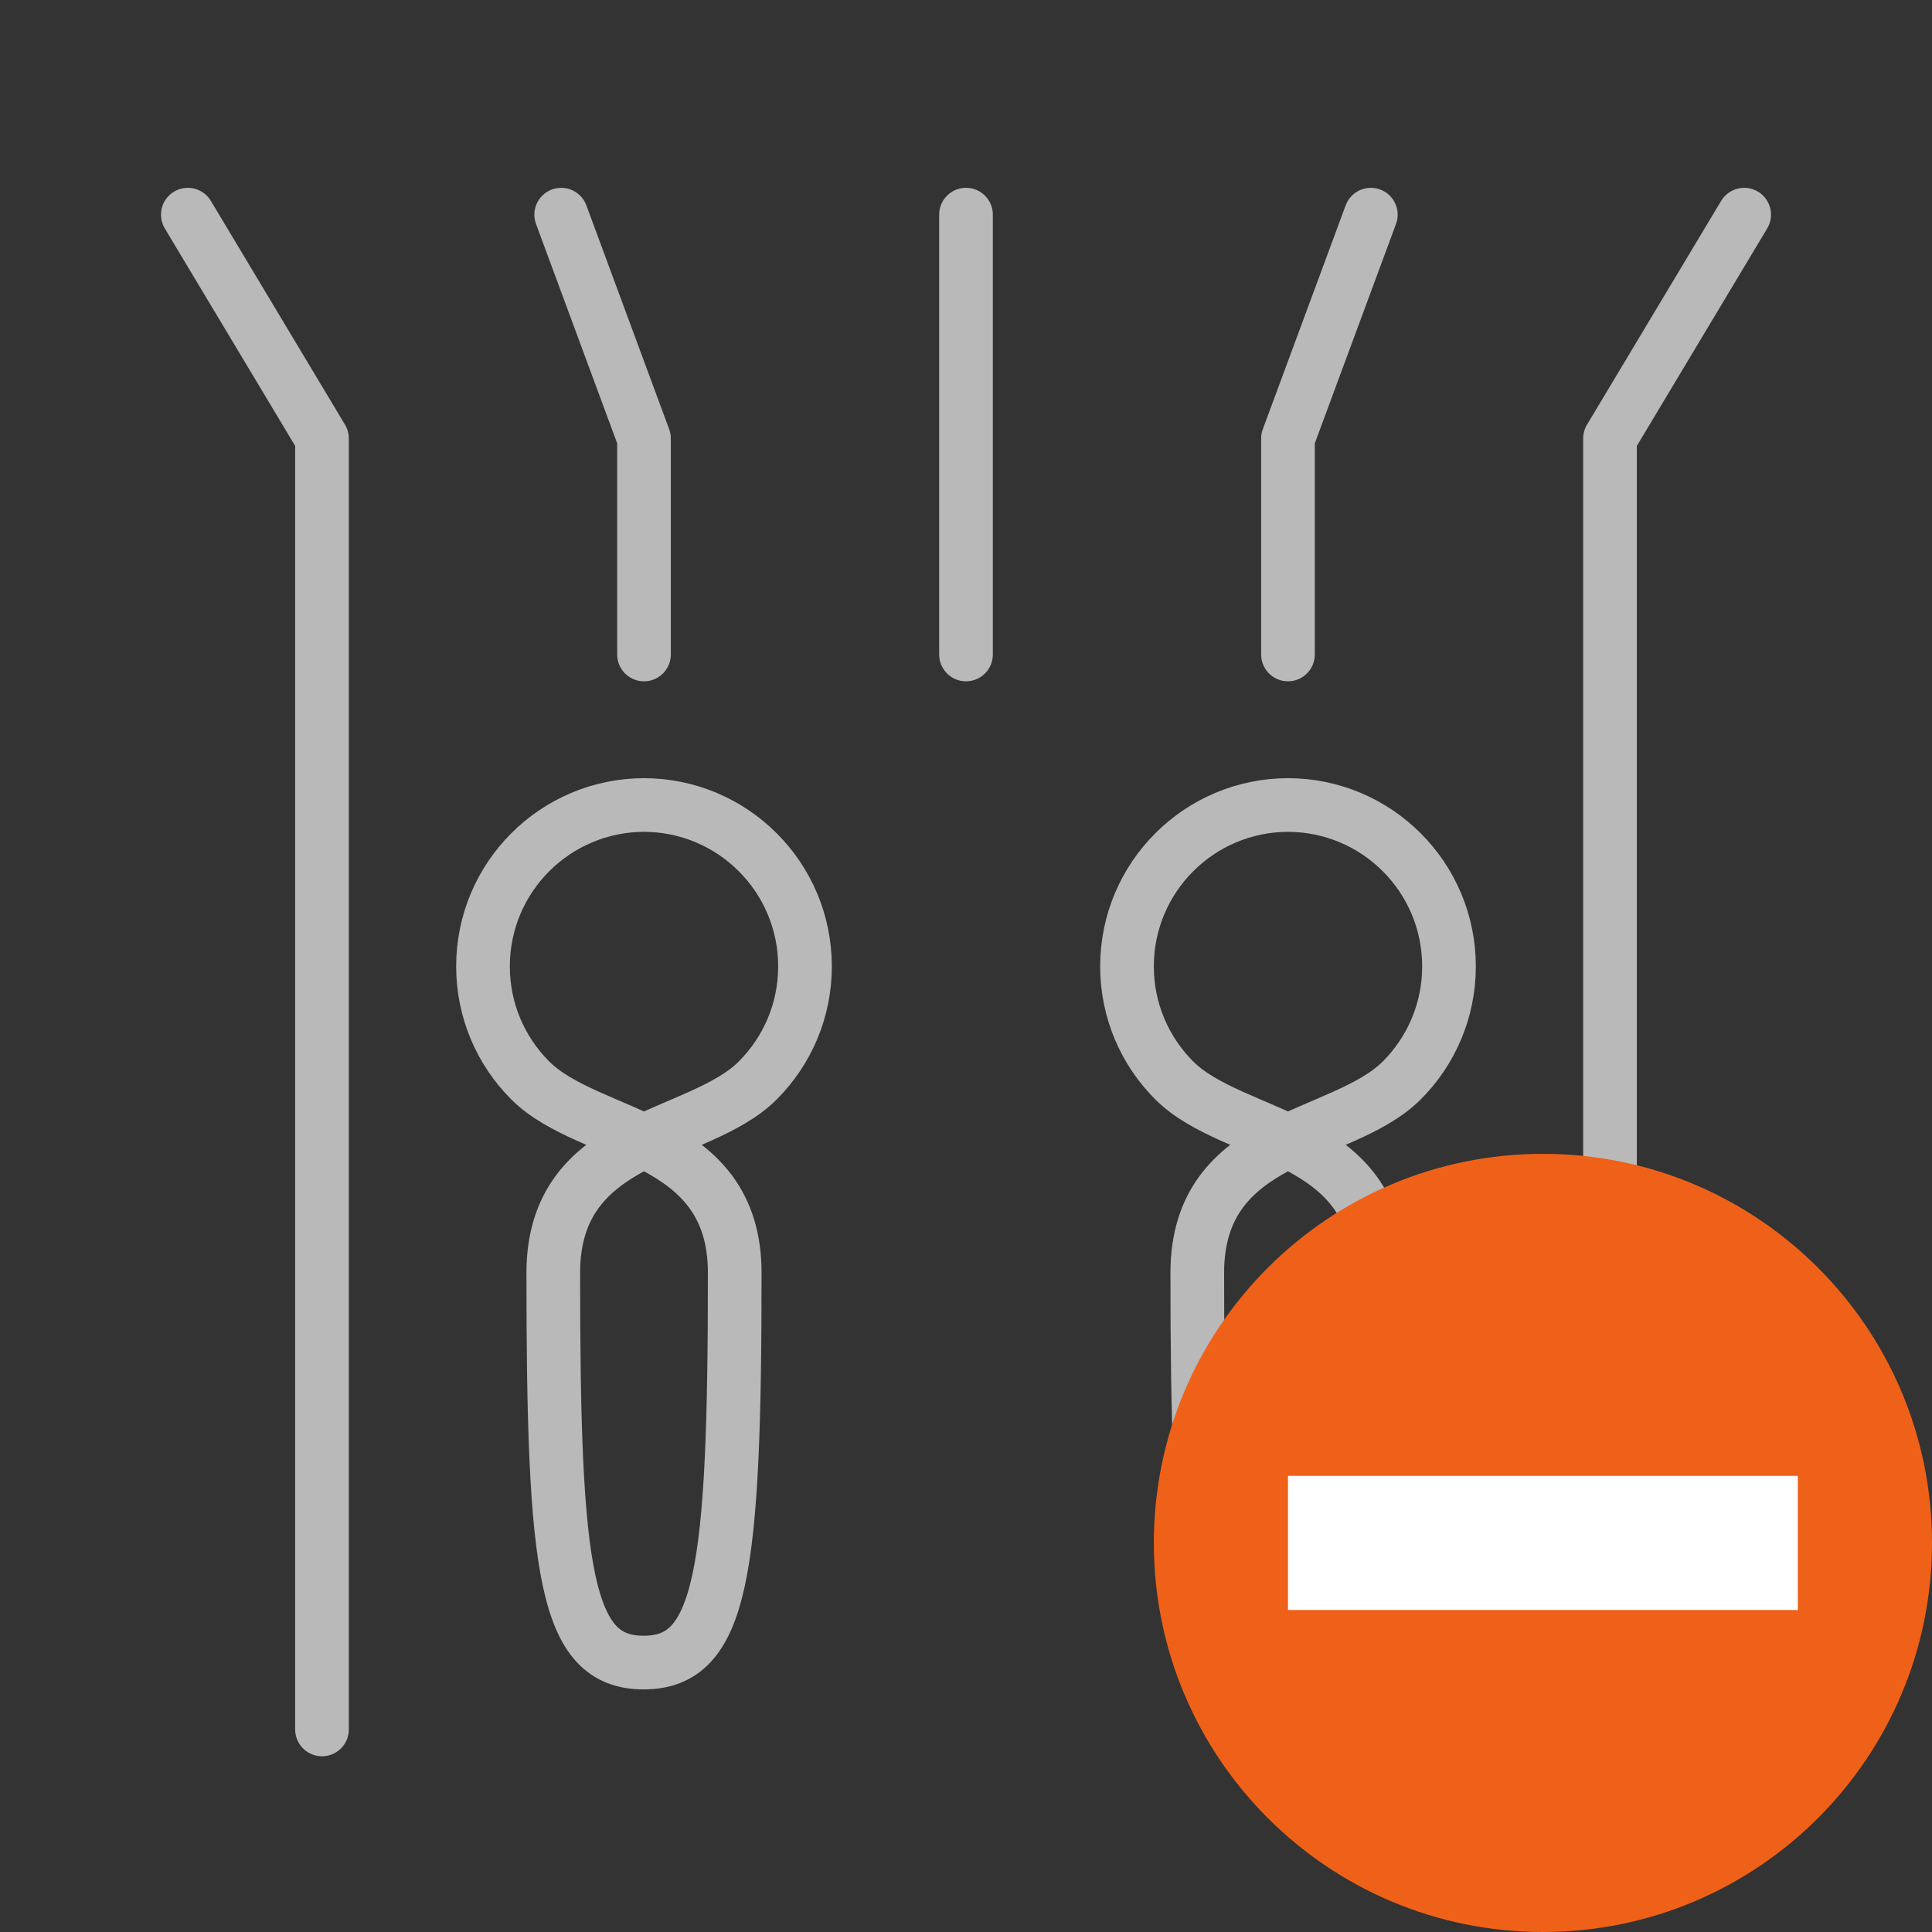 <?xml version="1.0" encoding="UTF-8"?>
<svg width="72px" height="72px" viewBox="0 0 72 72" version="1.1" xmlns="http://www.w3.org/2000/svg" xmlns:xlink="http://www.w3.org/1999/xlink" styles="color:red;">
    <rect x="0" y="0" width="72" height="72" fill="#333333" stroke="none"/>
    <title>A1CF5419-1E0D-4921-823A-EB77FE2D5AF8</title>
    <g id="styles" stroke="none" stroke-width="1" fill="none" fill-rule="evenodd">
        <g id="icon-sheet" transform="translate(-240, -591)">
            <g id="icon/72/meetin-type-at-office-not-avlible" transform="translate(240, 591)">
                <line x1="36" y1="24.39" x2="36" y2="7.999" id="Stroke-3" stroke="#B9B9B9" stroke-width="2" stroke-linecap="round" stroke-linejoin="round"></line>
                <polyline id="Stroke-5" stroke="#B9B9B9" stroke-width="2" stroke-linecap="round" stroke-linejoin="round" points="65 8 60 16.342 60 64.451"></polyline>
                <polyline id="Stroke-7" stroke="#B9B9B9" stroke-width="2" stroke-linecap="round" stroke-linejoin="round" points="7 8 12 16.342 12 64.451" stroke-color="#2EB598"></polyline>
                <polyline id="Stroke-9" stroke="#B9B9B9" stroke-width="2" stroke-linecap="round" stroke-linejoin="round" points="20.914 8 24 16.342 24 24.39"></polyline>
                <polyline id="Stroke-11" stroke="#B9B9B9" stroke-width="2" stroke-linecap="round" stroke-linejoin="round" points="51.087 8 47.999 16.342 47.999 24.39"></polyline>
                <path d="M27.381,47.439 C27.381,42.236 21.974,42.478 19.762,40.266 C18.673,39.178 18,37.674 18,36.014 C18,34.353 18.673,32.849 19.762,31.761 C20.85,30.673 22.354,30 24.014,30 L23.986,30 C25.647,30 27.151,30.673 28.238,31.761 C29.327,32.849 30,34.353 30,36.014 C30,37.674 29.327,39.178 28.238,40.266 C26.027,42.478 20.619,42.236 20.619,47.439 C20.619,58.603 21.059,61.959 23.986,61.959 C26.913,61.959 27.381,58.603 27.381,47.439 Z" id="Stroke-1" stroke="#B9B9B9" stroke-width="2" stroke-linejoin="round"></path>
                <path d="M51.381,47.439 C51.381,42.236 45.974,42.478 43.762,40.266 C42.673,39.178 42,37.674 42,36.014 C42,34.353 42.673,32.849 43.762,31.761 C44.85,30.673 46.354,30 48.014,30 L47.986,30 C49.647,30 51.151,30.673 52.238,31.761 C53.327,32.849 54,34.353 54,36.014 C54,37.674 53.327,39.178 52.238,40.266 C50.027,42.478 44.619,42.236 44.619,47.439 C44.619,58.603 45.059,61.959 47.986,61.959 C50.913,61.959 51.381,58.603 51.381,47.439 Z" id="Stroke-1-Copy" stroke="#B9B9B9" stroke-width="2" stroke-linejoin="round"></path>
                <g id="Group" transform="translate(43, 43)">
                    <path d="M29,14.5 C29,22.509 22.509,29 14.5,29 C6.491,29 0,22.509 0,14.5 C0,6.491 6.491,5.68434189e-14 14.5,5.68434189e-14 C22.509,5.68434189e-14 29,6.491 29,14.5" id="Fill-1" fill="#EF6118"></path>
                    <polygon id="Fill-4" fill="#FFFFFF" points="5 17 24 17 24 12 5 12"></polygon>
                </g>
            </g>
        </g>
    </g>
</svg>